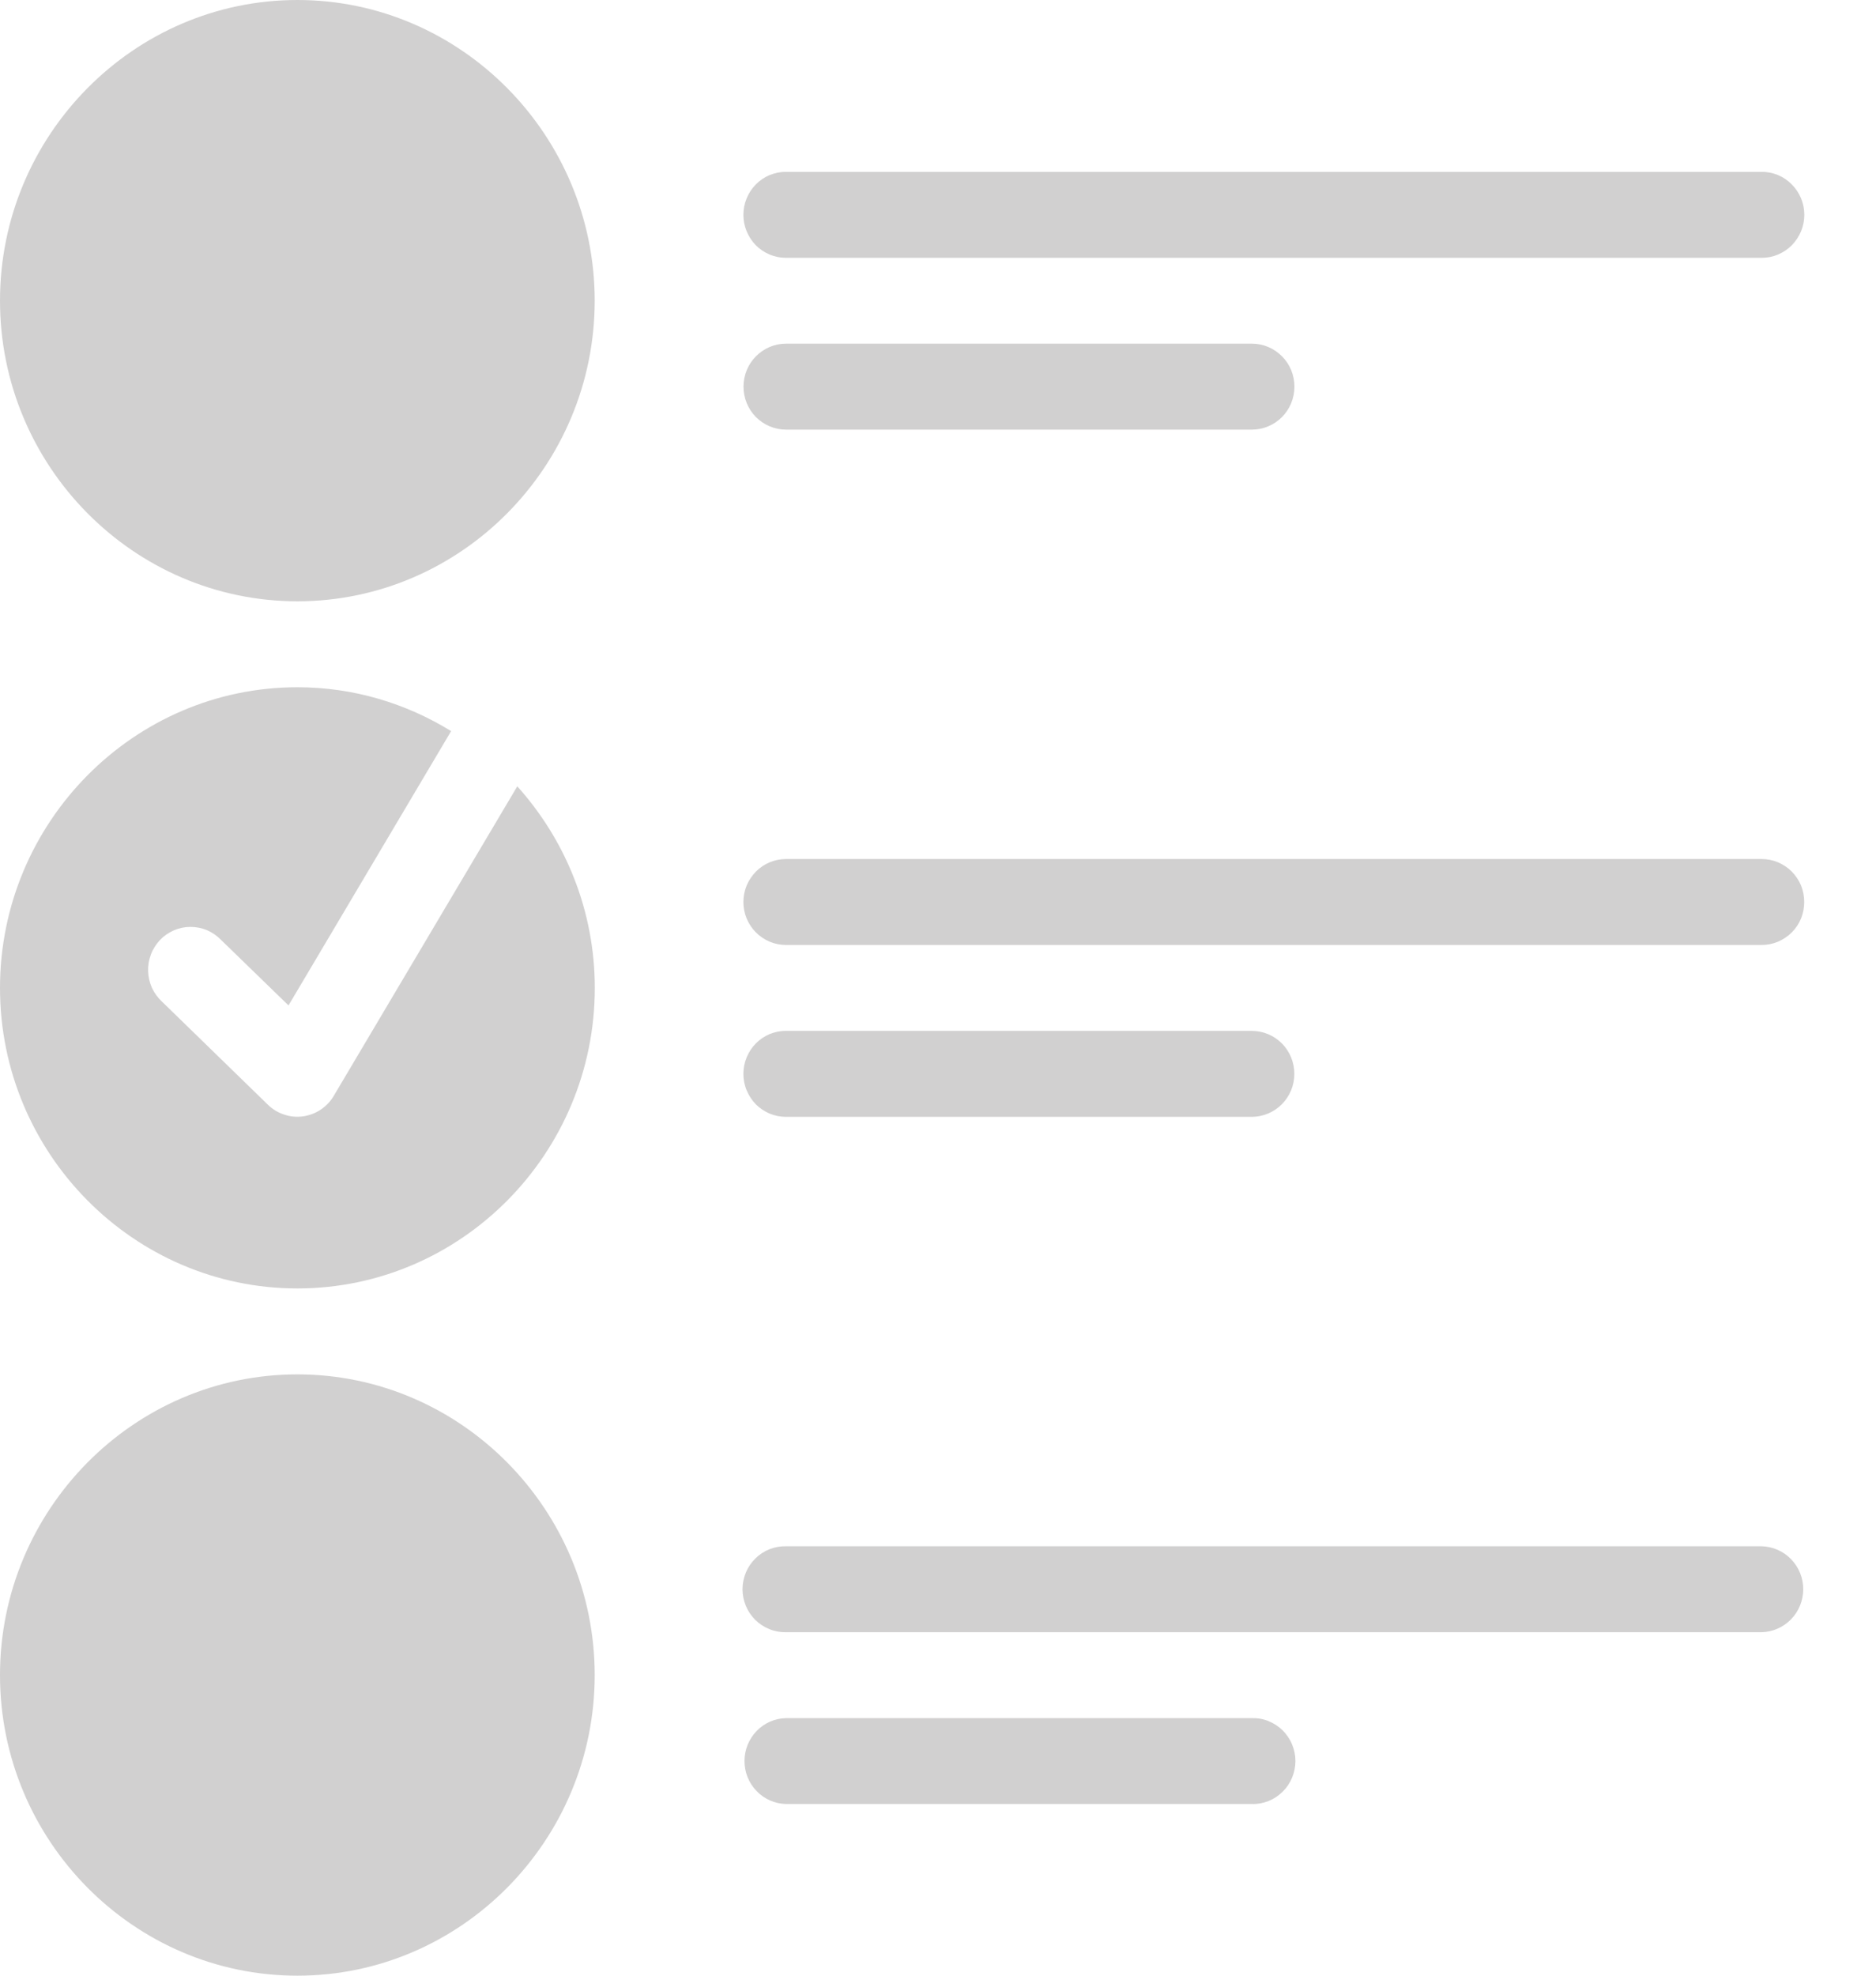 <svg width="19" height="20" viewBox="0 0 19 20" fill="none" xmlns="http://www.w3.org/2000/svg">
<path fill-rule="evenodd" clip-rule="evenodd" d="M3.012 0C1.354 0 0 1.369 0 3.044C0 4.72 1.354 6.087 3.012 6.087C4.669 6.087 6.023 4.72 6.023 3.044C6.023 1.369 4.669 0 3.012 0ZM7.96 1.74C7.904 1.739 7.848 1.751 7.795 1.772C7.743 1.794 7.695 1.826 7.655 1.867C7.615 1.907 7.584 1.955 7.562 2.008C7.54 2.061 7.529 2.117 7.529 2.175C7.529 2.232 7.54 2.288 7.562 2.341C7.584 2.394 7.615 2.442 7.655 2.483C7.695 2.523 7.743 2.555 7.795 2.577C7.848 2.599 7.904 2.61 7.96 2.61H17.842C17.899 2.61 17.955 2.599 18.007 2.577C18.06 2.555 18.107 2.523 18.147 2.483C18.187 2.442 18.219 2.394 18.241 2.341C18.263 2.288 18.274 2.232 18.274 2.175C18.274 2.117 18.263 2.061 18.241 2.008C18.219 1.955 18.187 1.907 18.147 1.867C18.107 1.826 18.06 1.794 18.007 1.772C17.955 1.751 17.899 1.739 17.842 1.74H7.96ZM7.96 3.479C7.846 3.479 7.737 3.525 7.656 3.607C7.575 3.688 7.53 3.799 7.53 3.914C7.53 4.029 7.575 4.14 7.656 4.222C7.737 4.303 7.846 4.349 7.96 4.349H12.68C12.794 4.349 12.903 4.303 12.984 4.222C13.065 4.14 13.11 4.029 13.11 3.914C13.11 3.799 13.065 3.688 12.984 3.607C12.903 3.525 12.794 3.479 12.68 3.479H7.96ZM3.012 6.957C1.354 6.957 0 8.325 0 10.001C0 11.677 1.354 13.043 3.012 13.043C4.671 13.043 6.024 11.677 6.024 10.001C6.024 9.216 5.725 8.501 5.239 7.96L3.38 11.094C3.347 11.15 3.302 11.197 3.248 11.233C3.194 11.269 3.133 11.292 3.069 11.301C3.004 11.31 2.939 11.304 2.878 11.283C2.816 11.263 2.76 11.229 2.714 11.184L1.64 10.139C1.598 10.1 1.563 10.052 1.539 10C1.515 9.947 1.502 9.89 1.5 9.832C1.498 9.773 1.508 9.716 1.529 9.661C1.549 9.607 1.581 9.558 1.62 9.516C1.66 9.474 1.708 9.441 1.761 9.418C1.814 9.395 1.871 9.383 1.928 9.383C1.986 9.383 2.043 9.394 2.096 9.416C2.149 9.439 2.197 9.472 2.237 9.513L2.922 10.178L4.569 7.401C4.114 7.121 3.582 6.957 3.012 6.957ZM7.96 8.696C7.904 8.696 7.848 8.707 7.796 8.729C7.743 8.751 7.696 8.783 7.656 8.823C7.616 8.864 7.584 8.912 7.562 8.964C7.54 9.017 7.529 9.074 7.529 9.131C7.529 9.188 7.54 9.245 7.562 9.298C7.584 9.351 7.616 9.399 7.656 9.439C7.696 9.479 7.743 9.511 7.796 9.533C7.848 9.555 7.904 9.566 7.96 9.566H17.842C17.899 9.566 17.955 9.555 18.007 9.533C18.059 9.511 18.107 9.479 18.147 9.439C18.187 9.399 18.219 9.351 18.241 9.298C18.262 9.245 18.273 9.188 18.273 9.131C18.273 9.074 18.262 9.017 18.241 8.964C18.219 8.912 18.187 8.864 18.147 8.823C18.107 8.783 18.059 8.751 18.007 8.729C17.955 8.707 17.899 8.696 17.842 8.696H7.96ZM7.96 10.436C7.904 10.435 7.848 10.447 7.795 10.468C7.743 10.49 7.695 10.522 7.655 10.563C7.615 10.603 7.584 10.651 7.562 10.704C7.54 10.757 7.529 10.813 7.529 10.871C7.529 10.928 7.54 10.985 7.562 11.037C7.584 11.09 7.615 11.138 7.655 11.179C7.695 11.219 7.743 11.251 7.795 11.273C7.848 11.295 7.904 11.306 7.96 11.306H12.68C12.793 11.305 12.903 11.259 12.983 11.178C13.064 11.096 13.109 10.986 13.109 10.871C13.109 10.755 13.064 10.645 12.983 10.563C12.903 10.482 12.793 10.436 12.68 10.436H7.96ZM3.012 13.913C1.354 13.913 0 15.282 0 16.957C0 18.633 1.354 20 3.012 20C4.669 20 6.023 18.633 6.023 16.957C6.023 15.282 4.669 13.913 3.012 13.913ZM7.96 15.653C7.903 15.652 7.846 15.662 7.793 15.683C7.74 15.704 7.691 15.736 7.65 15.777C7.609 15.817 7.576 15.866 7.554 15.919C7.532 15.973 7.52 16.03 7.52 16.088C7.52 16.146 7.532 16.203 7.554 16.256C7.576 16.31 7.609 16.358 7.65 16.399C7.691 16.439 7.74 16.471 7.793 16.492C7.846 16.514 7.903 16.524 7.96 16.523H17.842C17.955 16.52 18.062 16.473 18.14 16.392C18.219 16.311 18.263 16.201 18.263 16.088C18.263 15.974 18.219 15.865 18.14 15.784C18.062 15.703 17.955 15.656 17.842 15.653H7.96ZM7.96 17.393C7.848 17.395 7.741 17.442 7.663 17.523C7.584 17.605 7.54 17.714 7.54 17.827C7.54 17.941 7.584 18.05 7.663 18.131C7.741 18.213 7.848 18.259 7.96 18.262H12.68C12.737 18.264 12.794 18.253 12.847 18.232C12.9 18.211 12.949 18.179 12.99 18.138C13.031 18.098 13.064 18.049 13.086 17.996C13.108 17.943 13.12 17.885 13.12 17.827C13.12 17.769 13.108 17.712 13.086 17.659C13.064 17.605 13.031 17.557 12.99 17.516C12.949 17.476 12.9 17.444 12.847 17.423C12.794 17.401 12.737 17.391 12.68 17.393H7.96Z" fill="#C5C4C4" fill-opacity="0.79"/>
</svg>
